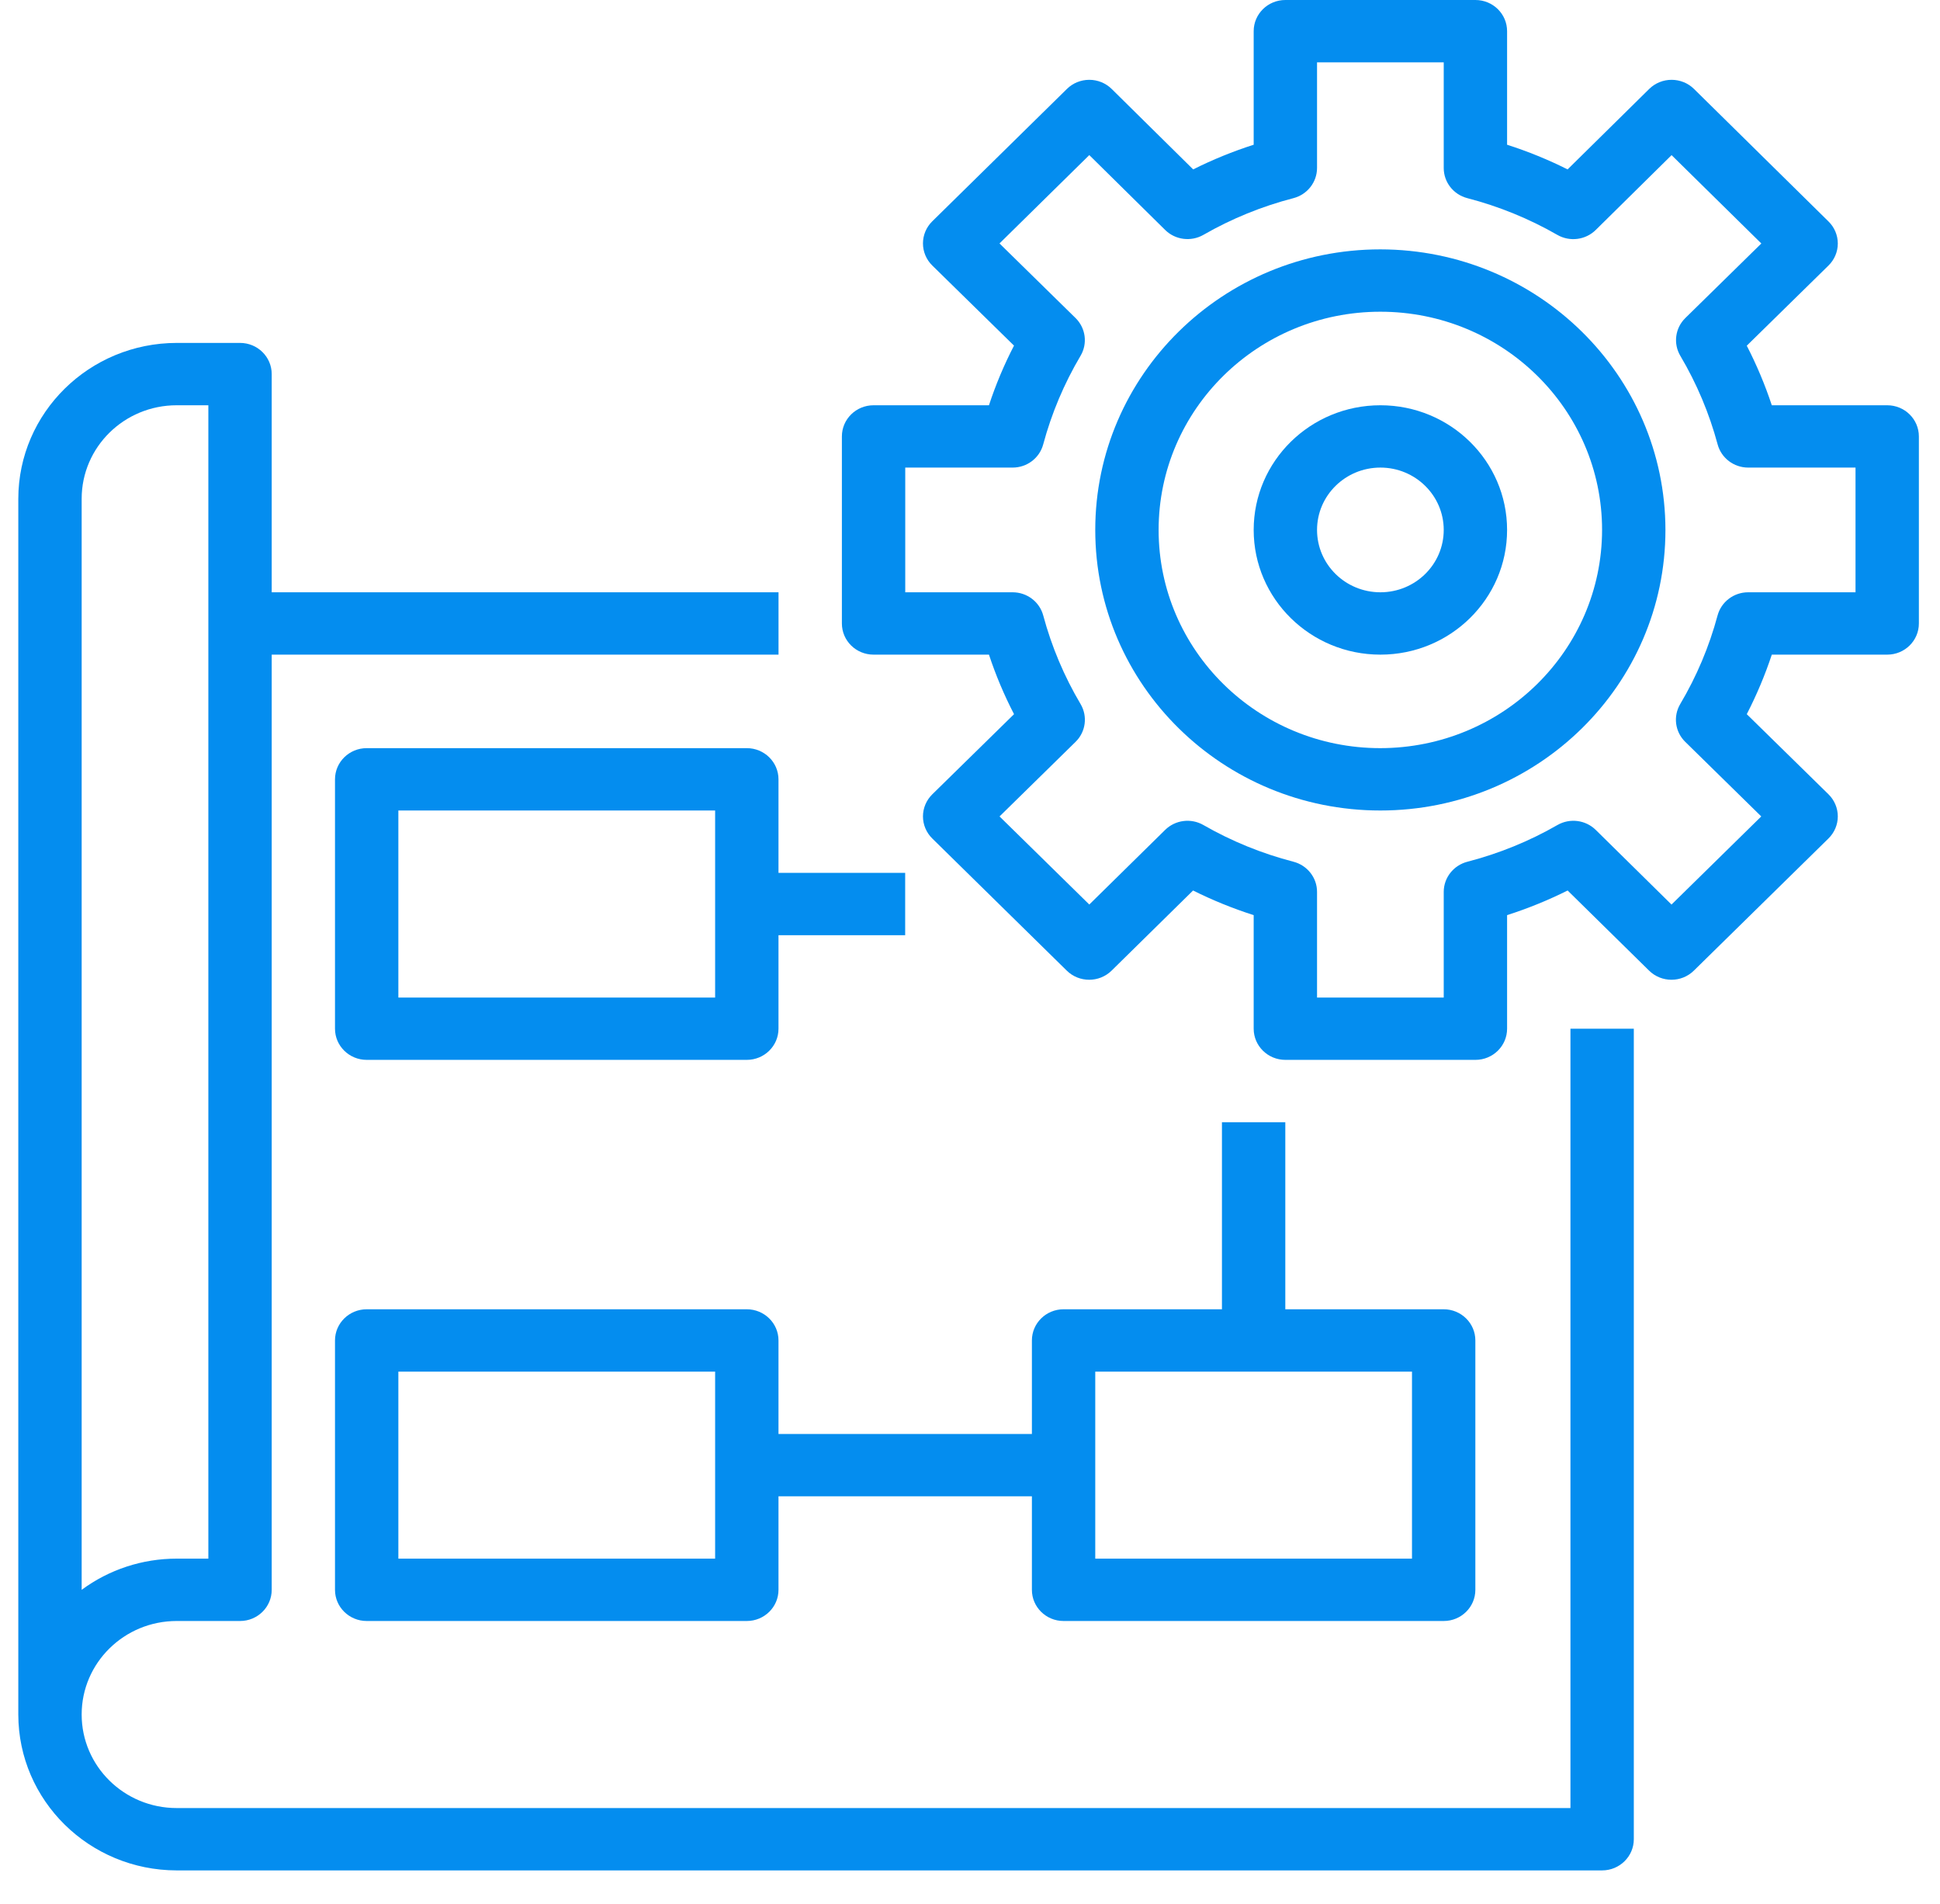 <svg xmlns="http://www.w3.org/2000/svg" width="53" height="52" viewBox="0 0 53 52" fill="none"><path d="M4.827 51.086H43.769C44.247 51.086 44.635 50.704 44.635 50.234V28.097H42.904V49.383H4.827C3.393 49.383 2.231 48.239 2.231 46.828C2.231 45.418 3.393 44.274 4.827 44.274H6.558C7.036 44.274 7.423 43.893 7.423 43.423V17.88H21.269V16.177H7.423V10.217C7.423 9.747 7.036 9.366 6.558 9.366H4.827C2.438 9.369 0.503 11.273 0.5 13.623V46.828C0.503 49.179 2.438 51.083 4.827 51.086ZM2.231 17.029V13.623C2.231 12.212 3.393 11.069 4.827 11.069H5.692V42.571H4.827C3.891 42.57 2.979 42.869 2.231 43.423V17.029Z" fill="#048DEF"></path><path d="M20.402 20.434H10.018C9.54 20.434 9.152 20.815 9.152 21.286V28.097C9.152 28.567 9.54 28.948 10.018 28.948H20.402C20.88 28.948 21.268 28.567 21.268 28.097V25.543H24.729V23.84H21.268V21.286C21.268 20.815 20.88 20.434 20.402 20.434ZM19.537 27.246H10.883V22.137H19.537V27.246Z" fill="#048DEF"></path><path d="M29.056 44.274H39.441C39.919 44.274 40.306 43.893 40.306 43.423V36.611C40.306 36.141 39.919 35.76 39.441 35.76H35.114V30.651H33.383V35.76H29.056C28.578 35.76 28.191 36.141 28.191 36.611V39.166H21.268V36.611C21.268 36.141 20.88 35.76 20.402 35.76H10.018C9.54 35.76 9.152 36.141 9.152 36.611V43.423C9.152 43.893 9.54 44.274 10.018 44.274H20.402C20.88 44.274 21.268 43.893 21.268 43.423V40.868H28.191V43.423C28.191 43.893 28.578 44.274 29.056 44.274ZM29.922 37.463H38.575V42.571H29.922V37.463ZM19.537 42.571H10.883V37.463H19.537V42.571Z" fill="#048DEF"></path><path d="M37.71 6.811C33.409 6.811 29.922 10.242 29.922 14.474C29.922 18.706 33.409 22.137 37.71 22.137C42.012 22.137 45.499 18.706 45.499 14.474C45.494 10.244 42.01 6.816 37.71 6.811ZM37.71 20.434C34.365 20.434 31.653 17.766 31.653 14.474C31.653 11.182 34.365 8.514 37.71 8.514C41.056 8.514 43.768 11.182 43.768 14.474C43.764 17.764 41.054 20.43 37.71 20.434Z" fill="#048DEF"></path><path d="M51.558 17.88C52.036 17.88 52.423 17.499 52.423 17.029V11.92C52.423 11.45 52.036 11.069 51.558 11.069H48.405C48.22 10.51 47.991 9.966 47.721 9.442L49.953 7.253C50.116 7.094 50.208 6.877 50.208 6.651C50.208 6.424 50.116 6.207 49.953 6.048L46.279 2.429C46.117 2.269 45.896 2.18 45.667 2.18C45.437 2.18 45.217 2.27 45.055 2.43L42.826 4.627C42.294 4.36 41.741 4.135 41.173 3.953V0.851C41.173 0.381 40.786 0 40.308 0H35.115C34.638 0 34.25 0.381 34.25 0.851V3.953C33.682 4.135 33.129 4.36 32.597 4.627L30.371 2.43C30.209 2.27 29.989 2.18 29.759 2.18C29.53 2.18 29.31 2.269 29.148 2.429L25.469 6.045C25.306 6.205 25.215 6.422 25.215 6.648C25.215 6.874 25.306 7.091 25.469 7.251L27.702 9.44C27.431 9.964 27.202 10.509 27.018 11.069H23.865C23.387 11.069 23 11.45 23 11.92V17.029C23 17.499 23.387 17.88 23.865 17.88H27.018C27.203 18.439 27.432 18.983 27.703 19.506L25.47 21.695C25.307 21.855 25.215 22.072 25.215 22.298C25.215 22.525 25.307 22.742 25.47 22.902L29.144 26.511C29.482 26.843 30.03 26.843 30.368 26.511L32.594 24.322C33.127 24.588 33.681 24.813 34.25 24.995V28.097C34.25 28.567 34.638 28.948 35.115 28.948H40.308C40.786 28.948 41.173 28.567 41.173 28.097V24.995C41.741 24.813 42.294 24.588 42.827 24.322L45.053 26.511C45.391 26.843 45.937 26.843 46.275 26.511L49.953 22.901C50.116 22.741 50.208 22.524 50.208 22.298C50.208 22.071 50.116 21.854 49.953 21.694L47.721 19.506C47.991 18.982 48.22 18.438 48.405 17.88H51.558ZM46.923 16.811C46.695 17.659 46.352 18.473 45.903 19.23C45.705 19.565 45.761 19.989 46.04 20.262L48.117 22.299L45.665 24.706L43.596 22.668C43.318 22.394 42.888 22.339 42.548 22.534C41.779 22.976 40.951 23.313 40.09 23.536C39.709 23.634 39.443 23.972 39.442 24.359V27.246H35.981V24.359C35.981 23.973 35.716 23.635 35.336 23.536C34.474 23.313 33.647 22.976 32.877 22.534C32.538 22.339 32.107 22.394 31.83 22.668L29.759 24.705L27.307 22.299L29.384 20.262C29.663 19.989 29.719 19.565 29.521 19.23C29.072 18.473 28.729 17.659 28.501 16.811C28.401 16.438 28.058 16.177 27.665 16.177H24.731V12.771H27.665C28.057 12.771 28.4 12.511 28.5 12.137C28.728 11.289 29.071 10.476 29.52 9.718C29.718 9.384 29.662 8.96 29.383 8.686L27.306 6.649L29.759 4.236L31.83 6.279C32.107 6.554 32.538 6.609 32.878 6.414C33.648 5.972 34.475 5.635 35.337 5.412C35.716 5.313 35.98 4.975 35.981 4.589V1.703H39.442V4.589C39.442 4.976 39.707 5.314 40.087 5.412C40.949 5.636 41.776 5.973 42.545 6.415C42.886 6.611 43.318 6.555 43.596 6.28L45.667 4.237L48.119 6.65L46.042 8.687C45.764 8.96 45.708 9.384 45.906 9.719C46.355 10.476 46.697 11.29 46.925 12.138C47.025 12.51 47.367 12.77 47.758 12.771H50.692V16.177H47.758C47.366 16.177 47.023 16.438 46.923 16.811Z" fill="#048DEF"></path><path d="M37.712 11.069C35.8 11.069 34.25 12.594 34.25 14.474C34.25 16.355 35.8 17.88 37.712 17.88C39.623 17.88 41.173 16.355 41.173 14.474C41.173 12.594 39.623 11.069 37.712 11.069ZM37.712 16.177C36.756 16.177 35.981 15.415 35.981 14.474C35.981 13.534 36.756 12.771 37.712 12.771C38.667 12.771 39.442 13.534 39.442 14.474C39.442 15.415 38.667 16.177 37.712 16.177Z" fill="#048DEF"></path></svg>
